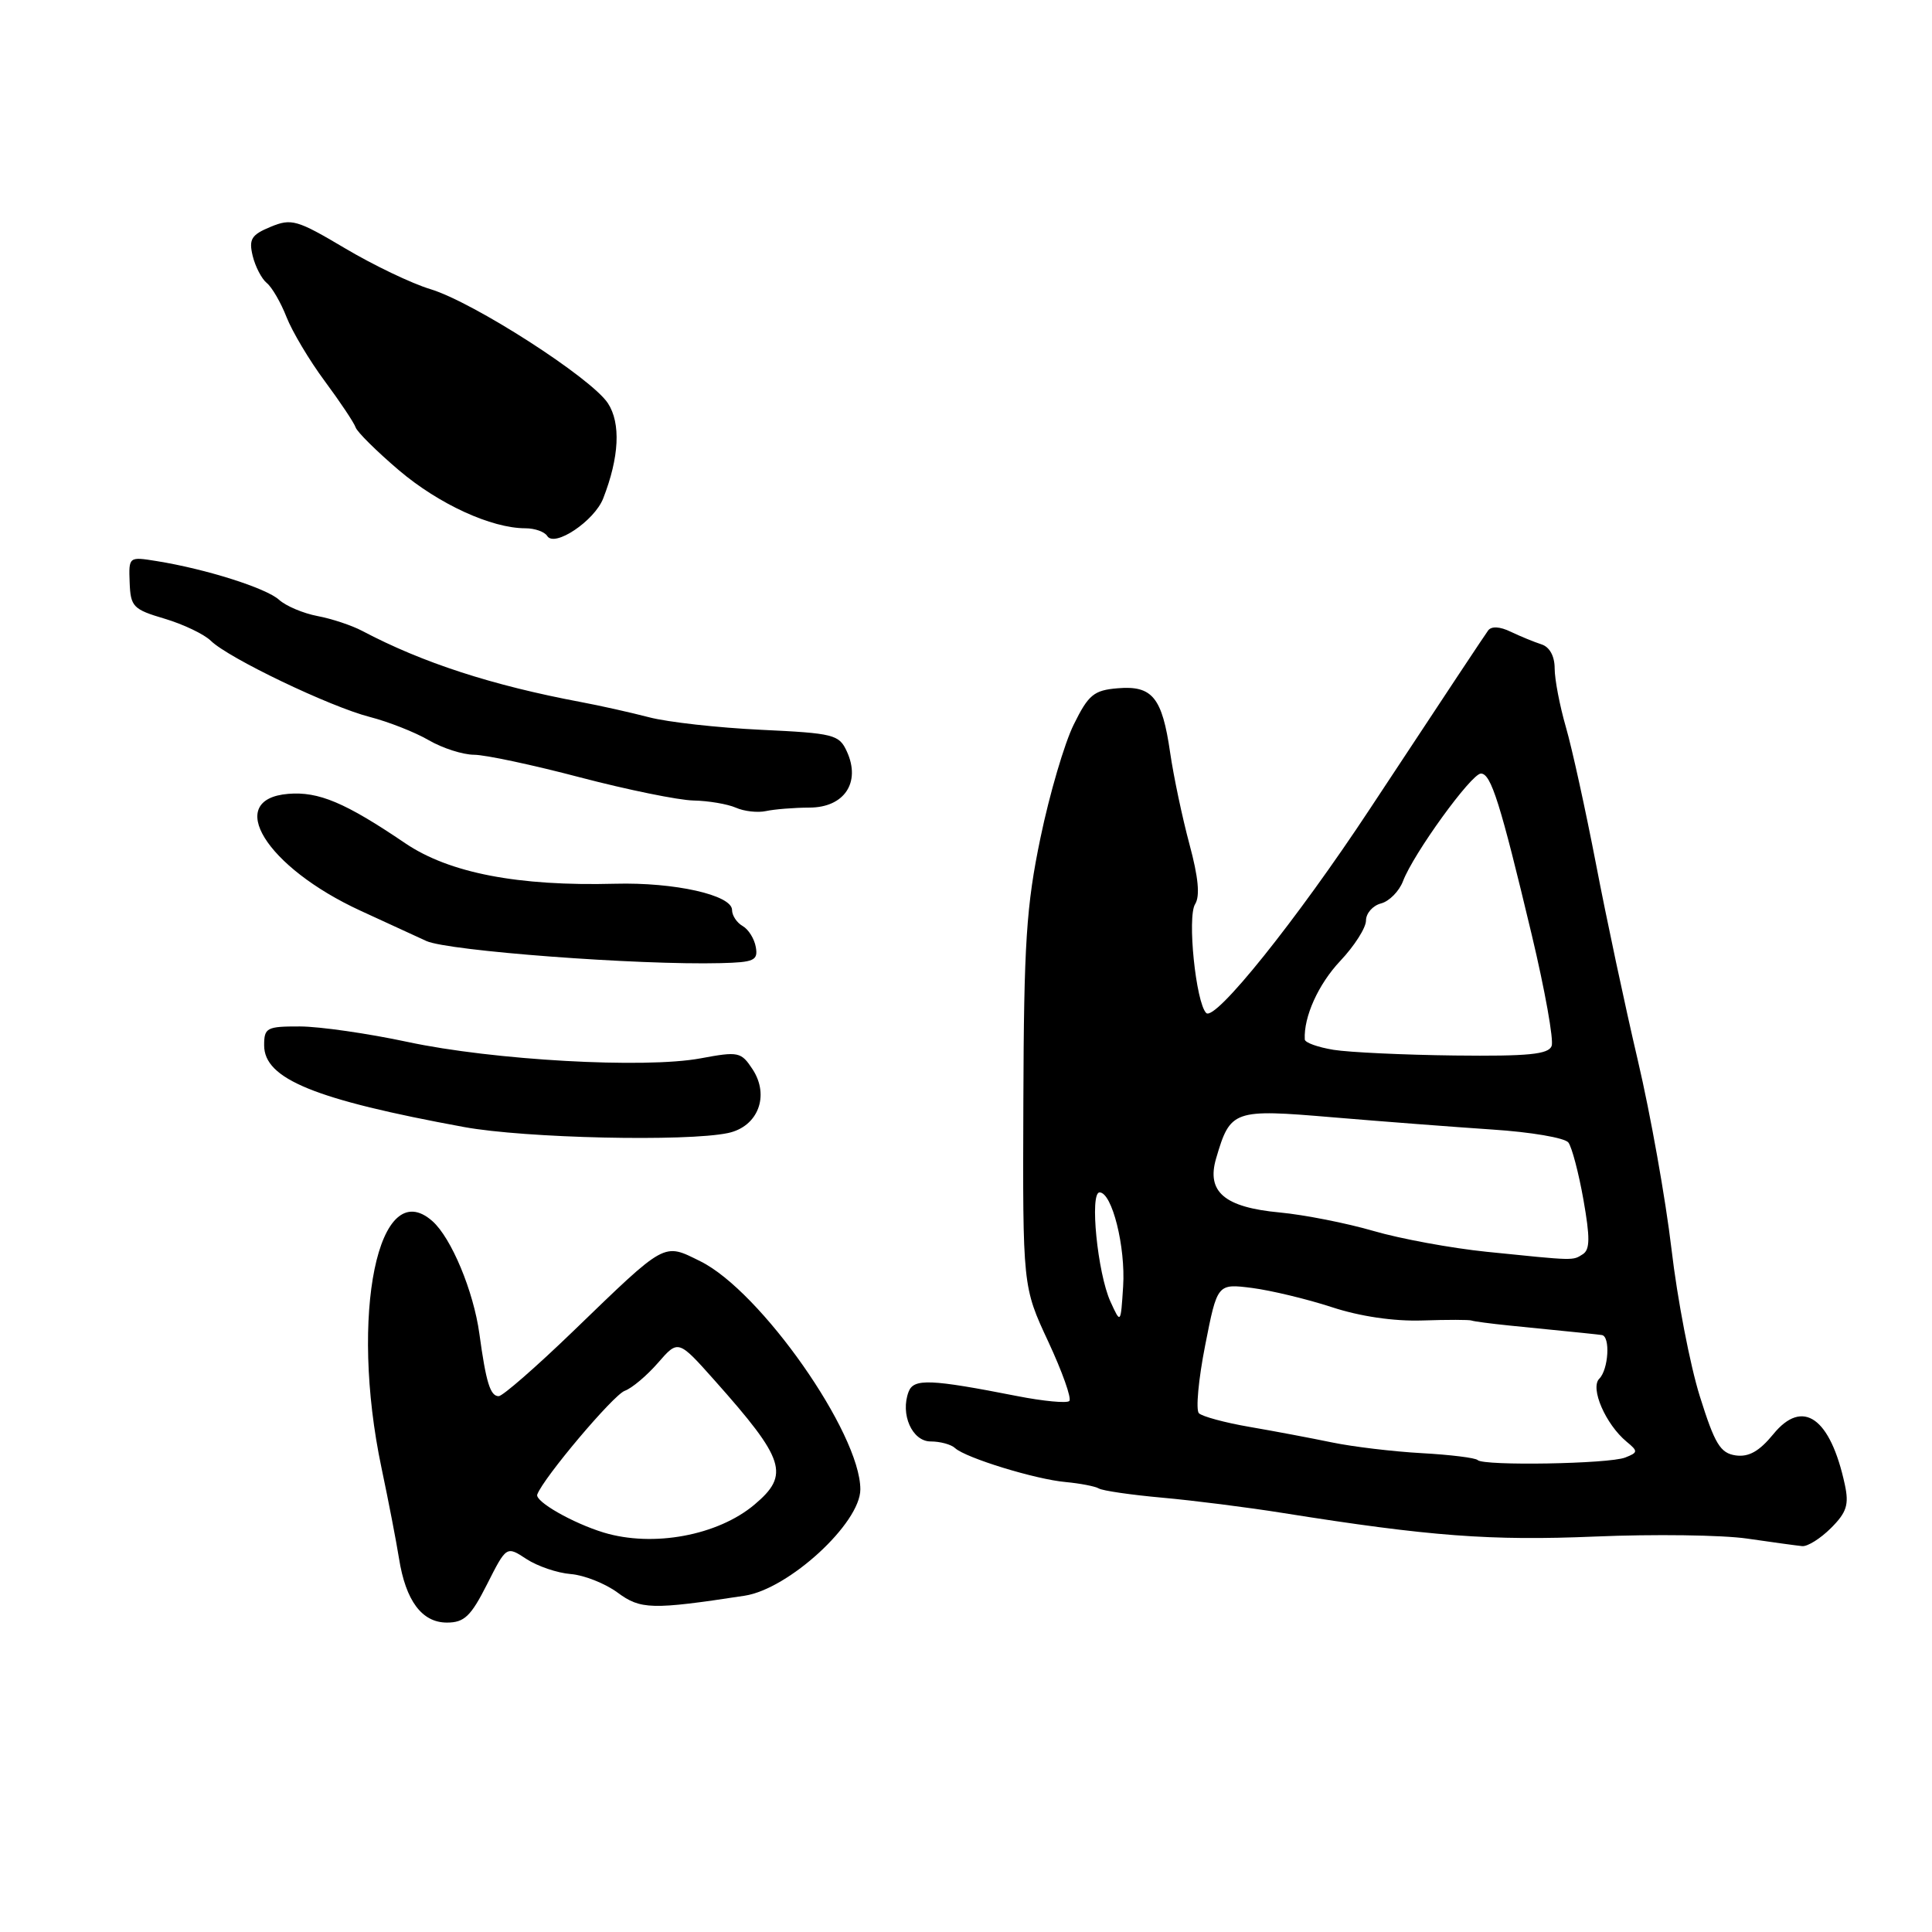 <?xml version="1.0" encoding="UTF-8" standalone="no"?>
<!DOCTYPE svg PUBLIC "-//W3C//DTD SVG 1.1//EN" "http://www.w3.org/Graphics/SVG/1.1/DTD/svg11.dtd" >
<svg xmlns="http://www.w3.org/2000/svg" xmlns:xlink="http://www.w3.org/1999/xlink" version="1.1" viewBox="0 0 256 256">
 <g >
 <path fill="currentColor"
d=" M 64.54 209.92 C 67.11 204.84 67.11 204.84 69.76 206.58 C 71.21 207.53 73.85 208.43 75.62 208.57 C 77.39 208.71 80.17 209.81 81.81 211.01 C 84.87 213.28 86.35 213.32 98.67 211.44 C 104.51 210.55 114.00 201.83 114.00 197.35 C 114.00 189.91 100.80 171.09 92.81 167.13 C 87.85 164.68 88.36 164.41 75.94 176.40 C 71.04 181.13 66.60 185.00 66.08 185.00 C 64.96 185.00 64.40 183.17 63.52 176.73 C 62.75 171.10 59.80 164.01 57.29 161.80 C 50.13 155.48 46.27 174.20 50.55 194.50 C 51.48 198.90 52.52 204.30 52.87 206.50 C 53.76 212.12 55.91 215.00 59.22 215.00 C 61.52 215.00 62.39 214.17 64.54 209.92 Z  M 242.62 202.47 C 244.70 200.39 245.02 199.37 244.45 196.72 C 242.54 187.84 238.87 185.25 234.97 190.04 C 233.11 192.31 231.72 193.09 229.99 192.85 C 227.95 192.55 227.22 191.35 225.23 185.00 C 223.94 180.88 222.25 172.10 221.48 165.50 C 220.70 158.90 218.70 147.65 217.02 140.50 C 215.34 133.35 212.85 121.65 211.48 114.50 C 210.10 107.35 208.31 99.18 207.49 96.35 C 206.67 93.51 206.00 90.01 206.00 88.56 C 206.00 86.94 205.33 85.72 204.25 85.38 C 203.29 85.07 201.46 84.32 200.18 83.71 C 198.74 83.01 197.61 82.95 197.18 83.55 C 196.62 84.33 192.24 90.93 181.50 107.21 C 171.79 121.93 160.99 135.39 159.83 134.23 C 158.46 132.86 157.29 121.48 158.36 119.80 C 159.03 118.73 158.79 116.24 157.61 111.87 C 156.67 108.37 155.51 102.90 155.05 99.73 C 153.99 92.40 152.69 90.81 148.09 91.20 C 144.94 91.46 144.22 92.06 142.28 96.00 C 141.05 98.47 139.07 105.22 137.87 111.00 C 135.99 120.03 135.67 124.92 135.60 146.00 C 135.51 170.50 135.51 170.50 138.90 177.77 C 140.76 181.77 142.02 185.31 141.69 185.64 C 141.37 185.96 138.27 185.67 134.80 184.99 C 123.29 182.73 121.08 182.64 120.40 184.40 C 119.26 187.38 120.86 191.00 123.32 191.00 C 124.57 191.00 126.03 191.39 126.55 191.88 C 127.96 193.18 137.22 196.03 141.22 196.38 C 143.13 196.56 145.11 196.94 145.60 197.23 C 146.10 197.53 149.88 198.08 154.00 198.45 C 158.12 198.82 165.32 199.73 170.00 200.48 C 189.47 203.58 197.53 204.18 211.36 203.60 C 219.14 203.27 228.20 203.39 231.50 203.87 C 234.80 204.35 238.08 204.80 238.80 204.87 C 239.51 204.94 241.23 203.86 242.62 202.47 Z  M 96.48 150.13 C 100.44 149.28 102.01 145.20 99.73 141.70 C 98.20 139.37 97.86 139.30 92.81 140.24 C 85.41 141.61 65.34 140.49 54.00 138.06 C 48.77 136.94 42.36 136.02 39.75 136.01 C 35.34 136.00 35.00 136.18 35.00 138.51 C 35.00 142.97 41.69 145.70 61.50 149.34 C 69.58 150.82 90.98 151.30 96.48 150.13 Z  M 100.15 125.50 C 99.96 124.40 99.18 123.14 98.40 122.70 C 97.63 122.26 97.00 121.31 97.00 120.58 C 97.00 118.60 89.39 116.89 81.50 117.10 C 68.62 117.44 59.52 115.68 53.69 111.73 C 45.74 106.34 42.22 104.86 38.19 105.19 C 29.66 105.90 35.24 114.91 47.78 120.68 C 50.93 122.13 54.85 123.93 56.50 124.69 C 59.39 126.00 84.52 127.90 95.50 127.62 C 99.92 127.51 100.46 127.27 100.15 125.50 Z  M 107.27 107.01 C 111.87 107.00 114.09 103.68 112.22 99.59 C 111.19 97.33 110.52 97.16 100.81 96.70 C 95.14 96.43 88.47 95.69 86.00 95.04 C 83.53 94.40 79.47 93.49 77.00 93.03 C 65.22 90.82 55.99 87.82 48.00 83.60 C 46.62 82.87 43.95 81.98 42.07 81.63 C 40.18 81.27 37.88 80.30 36.97 79.47 C 35.25 77.92 27.30 75.40 20.78 74.35 C 17.06 73.75 17.05 73.75 17.18 77.20 C 17.30 80.40 17.65 80.75 21.81 81.98 C 24.29 82.72 27.04 84.03 27.94 84.91 C 30.27 87.20 43.71 93.64 49.00 95.00 C 51.48 95.64 54.99 97.02 56.81 98.08 C 58.63 99.14 61.33 100.00 62.81 100.01 C 64.29 100.01 70.62 101.36 76.88 103.01 C 83.15 104.65 89.90 106.03 91.88 106.07 C 93.87 106.11 96.40 106.54 97.50 107.02 C 98.60 107.51 100.40 107.71 101.50 107.47 C 102.60 107.23 105.20 107.02 107.27 107.01 Z  M 79.92 66.06 C 82.06 60.59 82.28 56.08 80.55 53.43 C 78.34 50.07 62.73 40.03 57.02 38.31 C 54.56 37.57 49.47 35.13 45.70 32.89 C 39.36 29.13 38.62 28.91 35.85 30.06 C 33.31 31.11 32.95 31.69 33.48 33.90 C 33.83 35.33 34.67 36.95 35.35 37.50 C 36.03 38.05 37.21 40.08 37.96 42.00 C 38.71 43.92 40.99 47.75 43.03 50.50 C 45.07 53.25 46.91 56.01 47.12 56.63 C 47.33 57.25 49.92 59.81 52.88 62.33 C 58.16 66.81 65.12 70.00 69.62 70.00 C 70.86 70.00 72.16 70.46 72.51 71.02 C 73.47 72.57 78.75 69.03 79.92 66.06 Z  M 79.99 203.07 C 75.87 201.81 70.85 198.94 71.19 198.03 C 72.00 195.82 81.27 184.84 82.78 184.29 C 83.73 183.95 85.71 182.28 87.19 180.58 C 89.87 177.50 89.87 177.50 94.69 182.91 C 104.04 193.42 104.68 195.41 99.97 199.37 C 95.10 203.47 86.53 205.05 79.99 203.07 Z  M 195.80 193.47 C 195.51 193.17 192.17 192.76 188.38 192.55 C 184.60 192.34 179.25 191.70 176.50 191.13 C 173.75 190.56 168.83 189.63 165.57 189.07 C 162.31 188.51 159.29 187.69 158.86 187.26 C 158.43 186.83 158.80 182.78 159.69 178.27 C 161.30 170.08 161.30 170.08 165.90 170.66 C 168.43 170.99 173.18 172.13 176.46 173.20 C 180.19 174.43 184.67 175.09 188.46 174.97 C 191.78 174.86 194.72 174.86 195.00 174.98 C 195.28 175.09 197.53 175.39 200.00 175.64 C 210.12 176.65 211.53 176.80 212.25 176.90 C 213.40 177.06 213.14 181.46 211.91 182.69 C 210.67 183.93 212.75 188.72 215.53 191.03 C 217.07 192.30 217.06 192.46 215.35 193.13 C 213.20 193.98 196.59 194.26 195.80 193.47 Z  M 147.14 172.47 C 145.43 168.72 144.36 158.00 145.70 158.00 C 147.35 158.00 149.16 165.22 148.82 170.47 C 148.50 175.45 148.50 175.45 147.14 172.47 Z  M 197.00 165.87 C 192.32 165.39 185.57 164.15 182.00 163.11 C 178.43 162.07 172.84 160.97 169.58 160.66 C 162.25 159.98 159.84 157.93 161.14 153.50 C 163.03 147.06 163.40 146.93 176.60 148.05 C 183.14 148.60 192.66 149.33 197.74 149.67 C 202.82 150.00 207.36 150.77 207.82 151.39 C 208.28 152.00 209.18 155.40 209.81 158.95 C 210.70 163.99 210.69 165.58 209.73 166.19 C 208.36 167.06 208.77 167.07 197.00 165.87 Z  M 176.72 139.11 C 174.64 138.77 172.91 138.16 172.89 137.73 C 172.73 134.75 174.68 130.42 177.58 127.34 C 179.46 125.35 181.00 122.94 181.00 121.98 C 181.00 121.02 181.89 120.00 182.99 119.71 C 184.08 119.43 185.39 118.10 185.90 116.77 C 187.29 113.10 194.97 102.50 196.23 102.50 C 197.57 102.50 198.80 106.42 202.96 123.85 C 204.71 131.19 205.90 137.83 205.60 138.60 C 205.18 139.71 202.49 139.97 192.78 139.86 C 186.03 139.78 178.80 139.44 176.72 139.11 Z "/>
</g>
</svg>